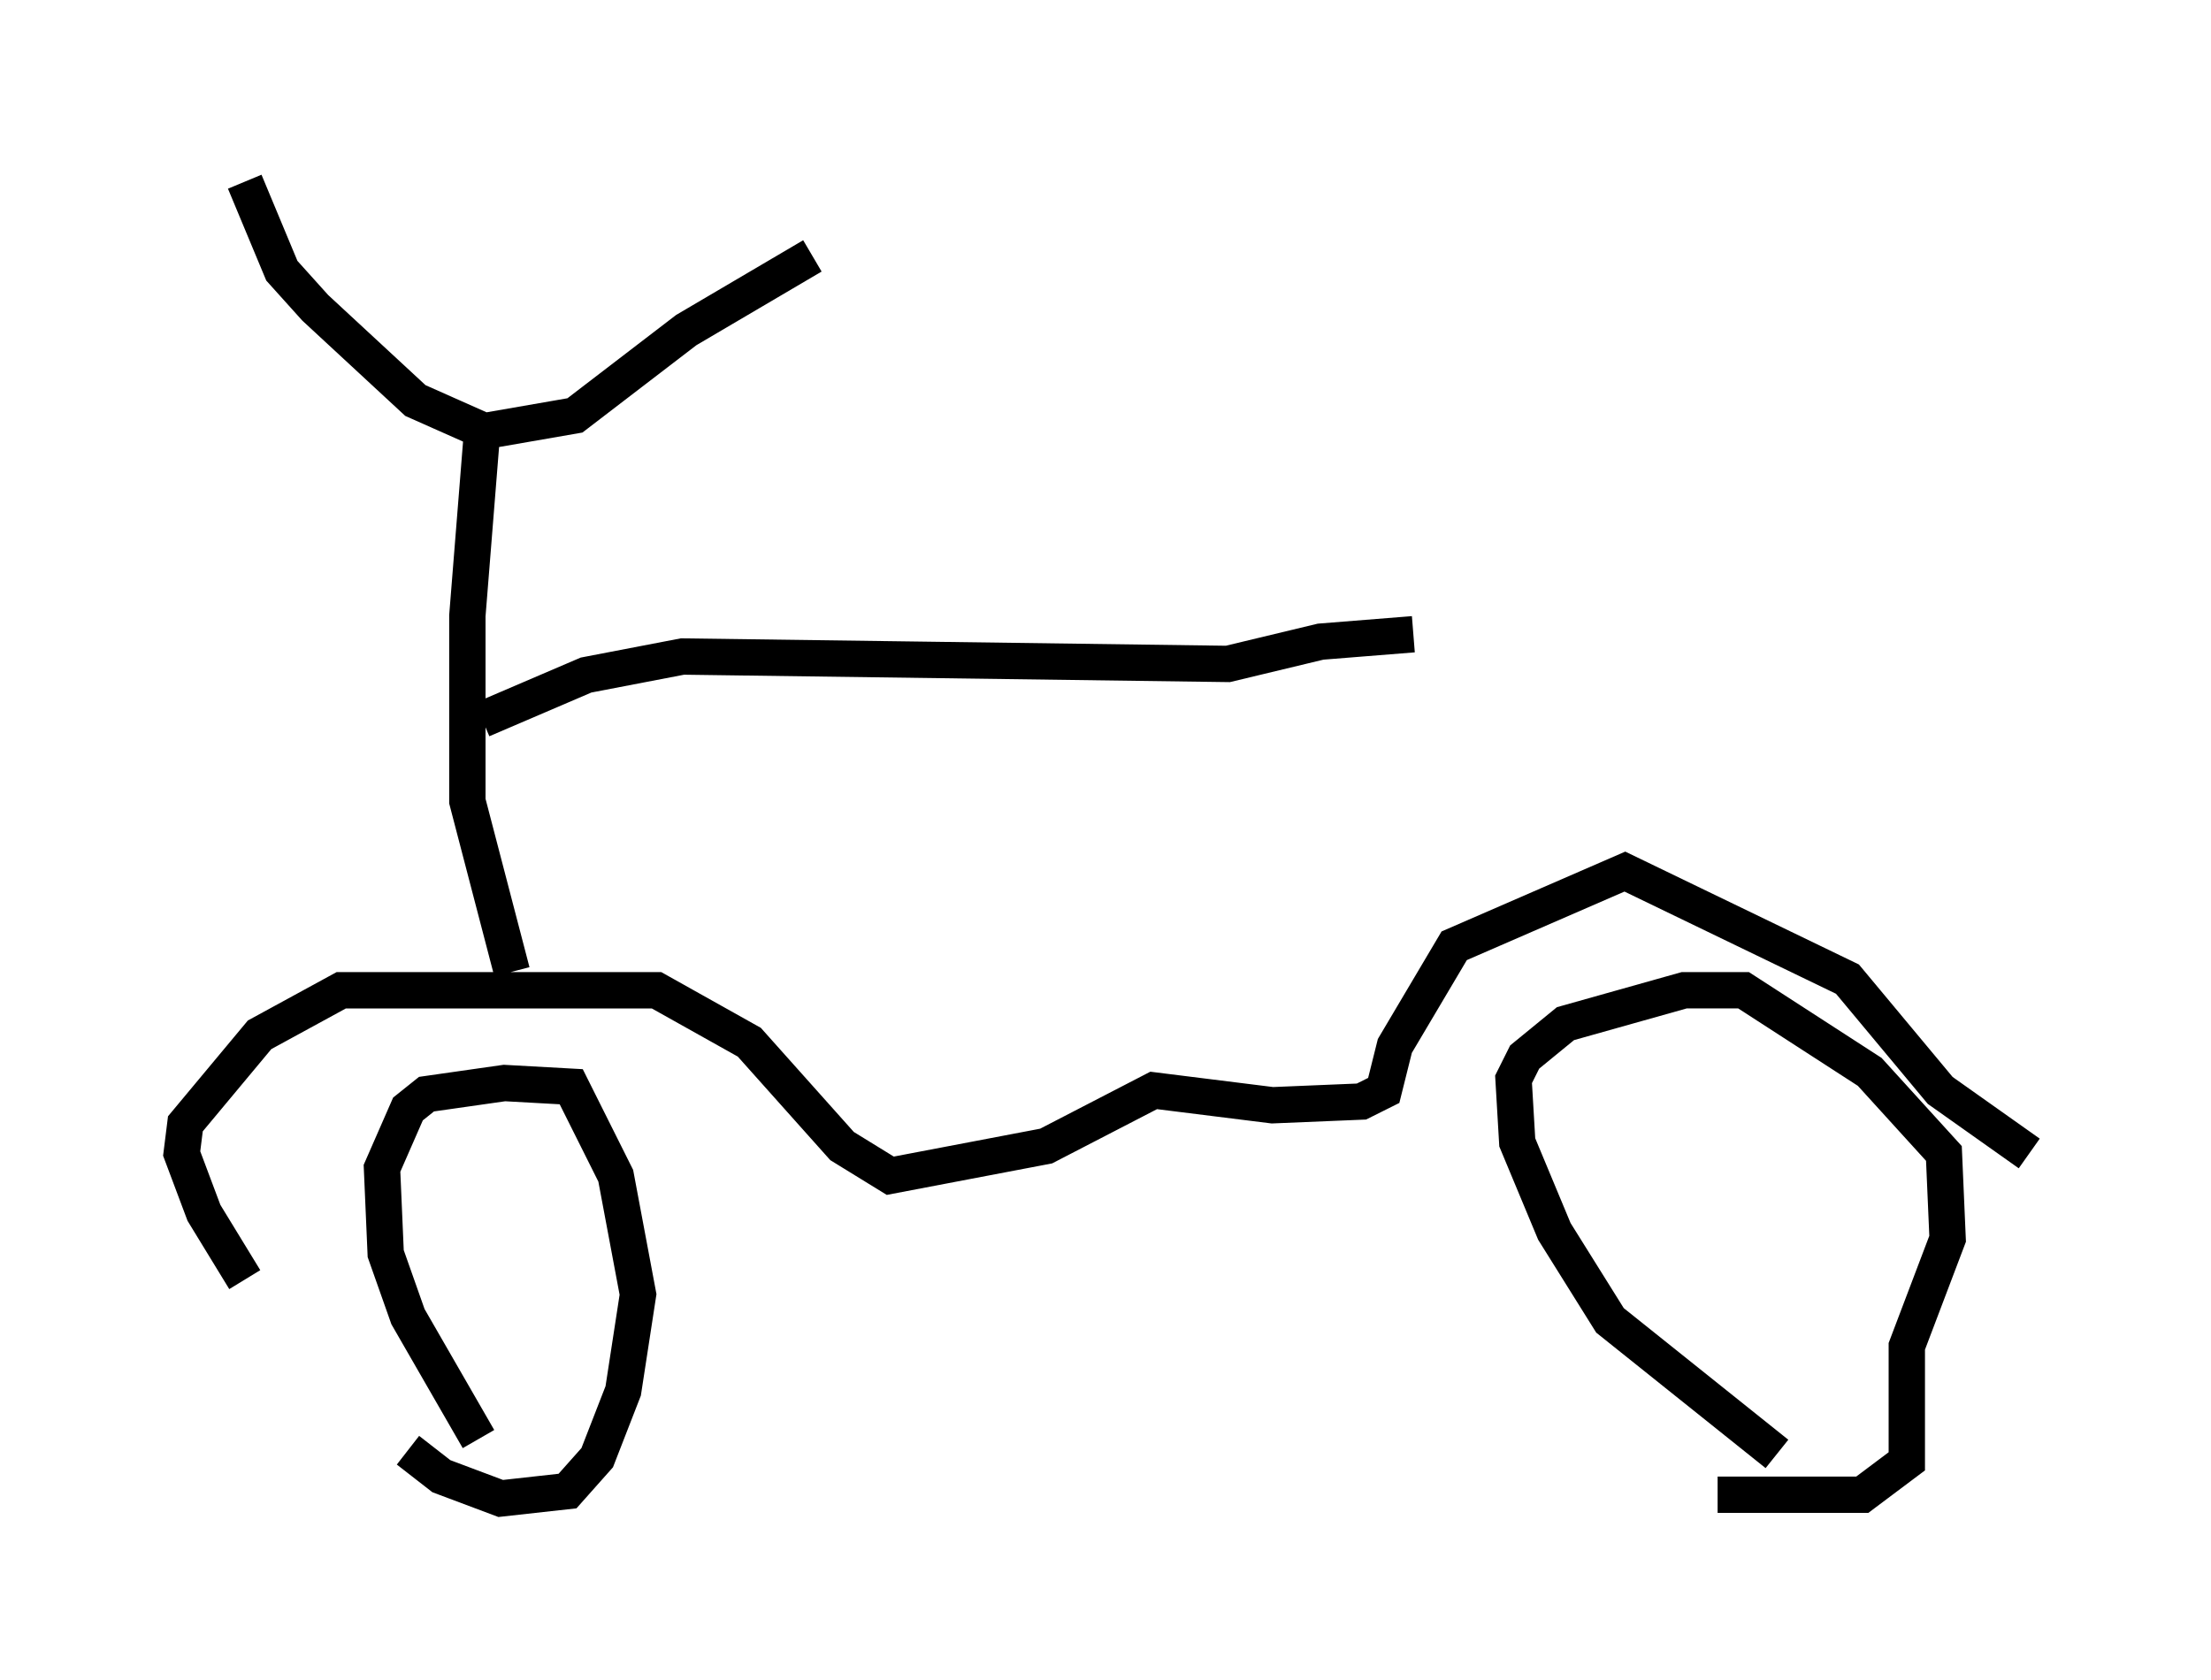 <?xml version="1.0" encoding="utf-8" ?>
<svg baseProfile="full" height="46.24" version="1.1" width="60.838" xmlns="http://www.w3.org/2000/svg" xmlns:ev="http://www.w3.org/2001/xml-events" xmlns:xlink="http://www.w3.org/1999/xlink"><defs /><rect fill="white" height="46.24" width="60.838" x="0" y="0" /><path d="M13.983, 40.423 m-0.817, -0.817 l-1.94, -3.369 -0.613, -1.735 l-0.102, -2.348 0.715, -1.633 l0.51, -0.408 2.144, -0.306 l1.838, 0.102 1.225, 2.45 l0.613, 3.267 -0.408, 2.654 l-0.715, 1.838 -0.817, 0.919 l-1.838, 0.204 -1.633, -0.613 l-0.919, -0.715 m37.669, 0.102 l-4.594, -3.675 -1.531, -2.45 l-1.021, -2.45 -0.102, -1.735 l0.306, -0.613 1.123, -0.919 l3.267, -0.919 1.633, 0.0 l3.471, 2.246 2.042, 2.246 l0.102, 2.348 -1.123, 2.96 l0.0, 3.165 -1.225, 0.919 l-3.981, 0.0 m8.575, -9.392 l-2.45, -1.735 -2.552, -3.063 l-6.125, -2.96 -4.696, 2.042 l-1.633, 2.756 -0.306, 1.225 l-0.613, 0.306 -2.45, 0.102 l-3.267, -0.408 -2.96, 1.531 l-4.288, 0.817 -1.327, -0.817 l-2.552, -2.858 -2.552, -1.429 l-8.677, 0.0 -2.246, 1.225 l-2.042, 2.45 -0.102, 0.817 l0.613, 1.633 1.123, 1.838 m7.35, -8.473 l-1.225, -4.696 0.0, -5.104 l0.408, -5.104 -1.838, -0.817 l-2.756, -2.552 -0.919, -1.021 l-1.021, -2.45 m6.738, 6.84 l2.348, -0.408 3.063, -2.348 l3.471, -2.042 m-9.086, 12.761 l2.858, -1.225 2.654, -0.51 l15.006, 0.204 2.552, -0.613 l2.552, -0.204 " fill="none" stroke="black" stroke-width="1" /></svg>